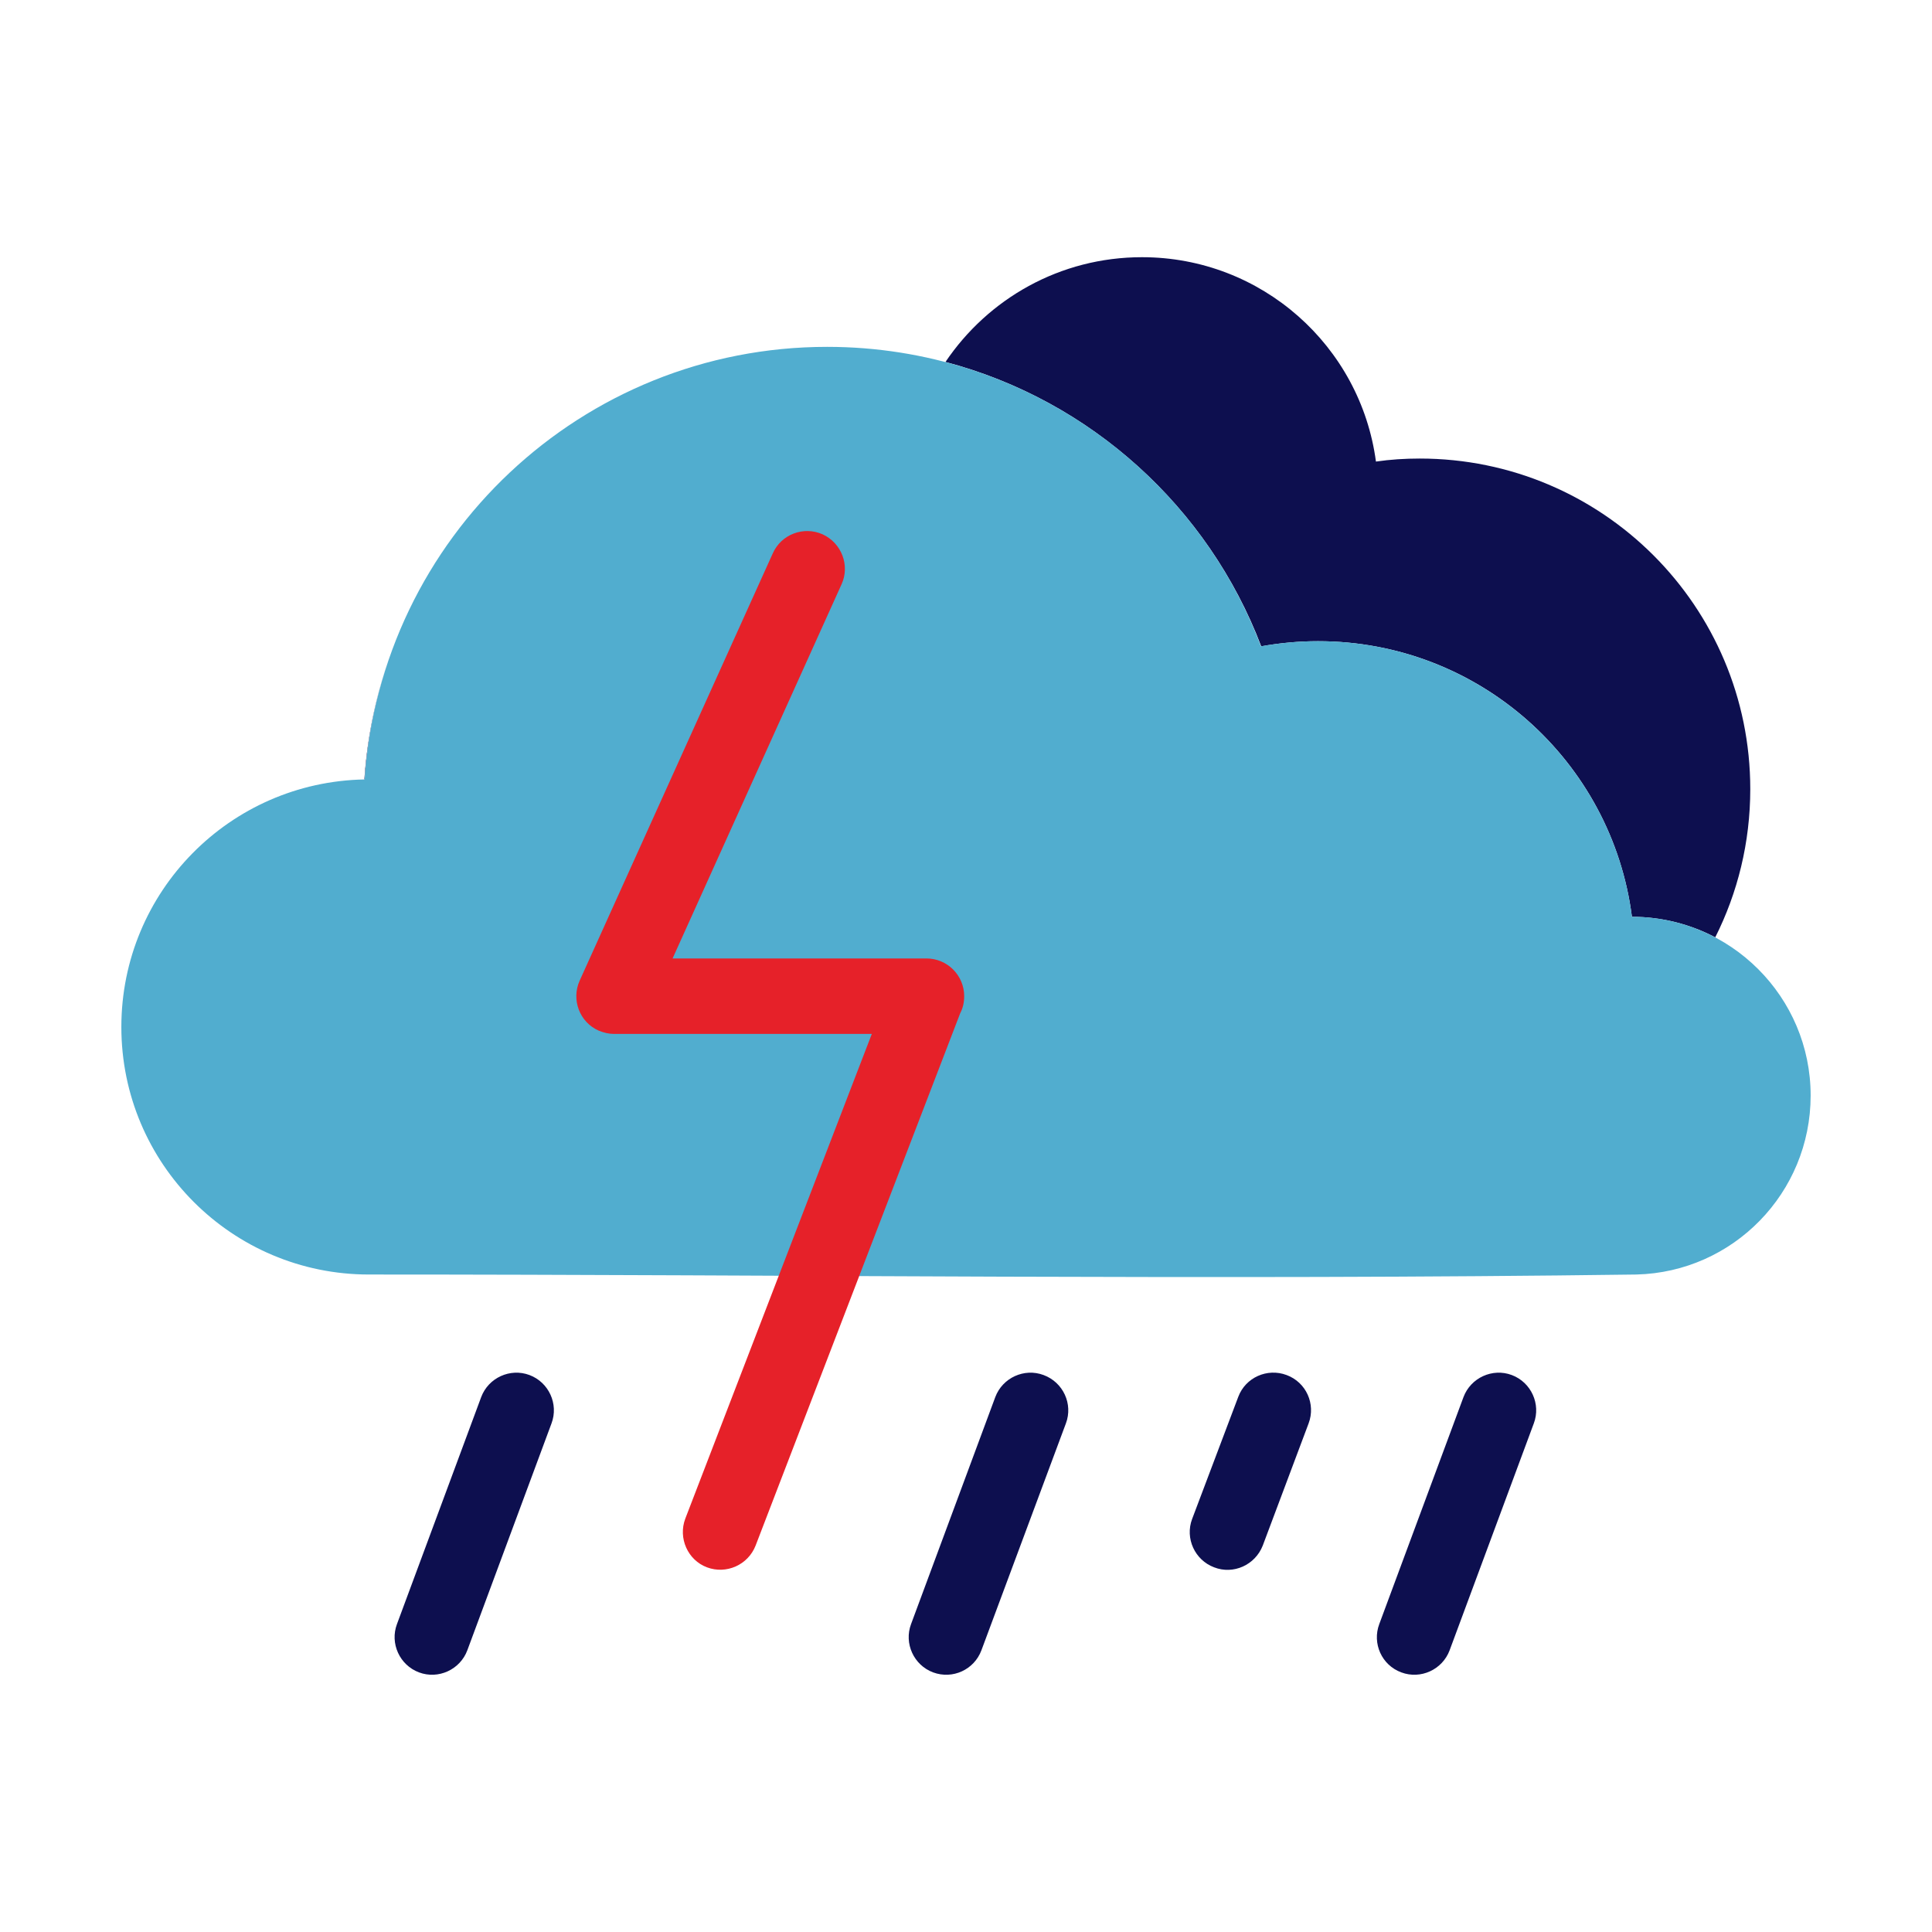 <?xml version="1.0" ?><!DOCTYPE svg PUBLIC '-//W3C//DTD SVG 1.1//EN' 'http://www.w3.org/Graphics/SVG/1.1/DTD/svg11.dtd'>
<svg
  height="64px"
  style="
    shape-rendering: geometricPrecision;
    text-rendering: geometricPrecision;
    image-rendering: optimizeQuality;
    fill-rule: evenodd;
    clip-rule: evenodd;
  "
  version="1.1"
  viewBox="0 0 64 64"
  width="64px"
  xml:space="preserve"
  xmlns="http://www.w3.org/2000/svg"
  xmlns:xlink="http://www.w3.org/1999/xlink"
>
  <defs>
    <style type="text/css">
      <![CDATA[
       .fil3 {fill:#E62129}
       .fil0 {fill:#0d0f4f}
       .fil1 {fill:#51adcf}
       .fil2 {fill:#0d0f4f;fill-rule:nonzero}
      ]]>
    </style>
  </defs>
  <g id="Layer_x0020_1">
    <g id="_745054240">
      <path
        class="fil0"
        d="M10.37 42.01c-0.2,-0.05 -0.4,-0.1 -0.59,-0.16 0.19,0.06 0.39,0.11 0.59,0.16zm-0.97 -0.29c-0.38,-0.14 -0.74,-0.3 -1.09,-0.49 0.35,0.19 0.71,0.35 1.09,0.49zm-1.09 -0.49c-1.39,-0.76 -2.54,-1.91 -3.3,-3.3 0.76,1.39 1.91,2.54 3.3,3.3zm-3.3 -3.3c-0.19,-0.35 -0.35,-0.72 -0.49,-1.09 0.14,0.37 0.3,0.74 0.49,1.09zm-0.62 -1.47c-0.06,-0.19 -0.11,-0.39 -0.16,-0.59 0.05,0.2 0.1,0.4 0.16,0.59zm7.68 -10.64c0.1,-1.5 0.42,-2.93 0.91,-4.28 -0.49,1.35 -0.8,2.78 -0.9,4.28l-0.01 0zm19.25 -13.83c1.41,-2.09 3.79,-3.47 6.51,-3.47 3.96,0 7.24,2.94 7.75,6.77 0.48,-0.07 0.96,-0.1 1.45,-0.1 6.05,0 10.95,4.9 10.95,10.95 0,1.77 -0.42,3.44 -1.16,4.91 -0.82,-0.43 -1.76,-0.68 -2.76,-0.68 -0.66,-5.15 -5.06,-9.13 -10.4,-9.13 -0.64,0 -1.27,0.06 -1.88,0.17 -1.75,-4.6 -5.64,-8.15 -10.46,-9.42z"
      />
      <path
        class="fil1"
        d="M12.22 42.22c-4.53,0 -8.2,-3.67 -8.2,-8.2 0,-4.48 3.59,-8.12 8.06,-8.2 0.53,-8.01 7.19,-14.33 15.32,-14.33 6.57,0 12.18,4.12 14.37,9.92 0.62,-0.11 1.25,-0.17 1.89,-0.17 5.33,0 9.74,3.98 10.4,9.13 3.27,0 5.92,2.66 5.92,5.92 0,3.23 -2.57,5.85 -5.77,5.93 -14,0.19 -27.99,0 -41.99,0z"
      />
      <path
        class="fil2"
        d="M15.94 46.28c0.24,-0.64 0.96,-0.97 1.6,-0.73 0.64,0.24 0.97,0.96 0.73,1.6l-2.79 7.52c-0.24,0.64 -0.96,0.97 -1.6,0.73 -0.64,-0.24 -0.97,-0.96 -0.73,-1.6l2.79 -7.52zm17.03 0c0.24,-0.64 0.96,-0.97 1.6,-0.73 0.65,0.24 0.98,0.96 0.74,1.6l-2.8 7.52c-0.24,0.64 -0.95,0.97 -1.6,0.73 -0.64,-0.24 -0.97,-0.96 -0.73,-1.6l2.79 -7.52zm8.05 -0.01c0.24,-0.64 0.96,-0.96 1.6,-0.72 0.65,0.24 0.97,0.96 0.73,1.6l-1.52 4.05c-0.25,0.64 -0.97,0.97 -1.61,0.72 -0.64,-0.24 -0.97,-0.96 -0.73,-1.6l1.53 -4.05zm7.46 0.01c0.24,-0.64 0.96,-0.97 1.6,-0.73 0.64,0.24 0.97,0.96 0.73,1.6l-2.79 7.52c-0.24,0.64 -0.96,0.97 -1.6,0.73 -0.65,-0.24 -0.97,-0.96 -0.73,-1.6l2.79 -7.52z"
      />
      <path
        class="fil3"
        d="M25.6 18.33c0.28,-0.63 1.02,-0.91 1.65,-0.63 0.63,0.29 0.91,1.03 0.63,1.65l-5.6 12.4 8.41 0c0.69,0 1.25,0.56 1.25,1.25 0,0.2 -0.04,0.39 -0.13,0.56l-6.78 17.64c-0.25,0.64 -0.97,0.96 -1.61,0.72 -0.64,-0.24 -0.96,-0.97 -0.72,-1.61l6.18 -16.06 -8.54 0c-0.17,0 -0.34,-0.04 -0.51,-0.11 -0.63,-0.28 -0.91,-1.02 -0.63,-1.65l6.4 -14.16z"
      />
    </g>
  </g>
</svg>

